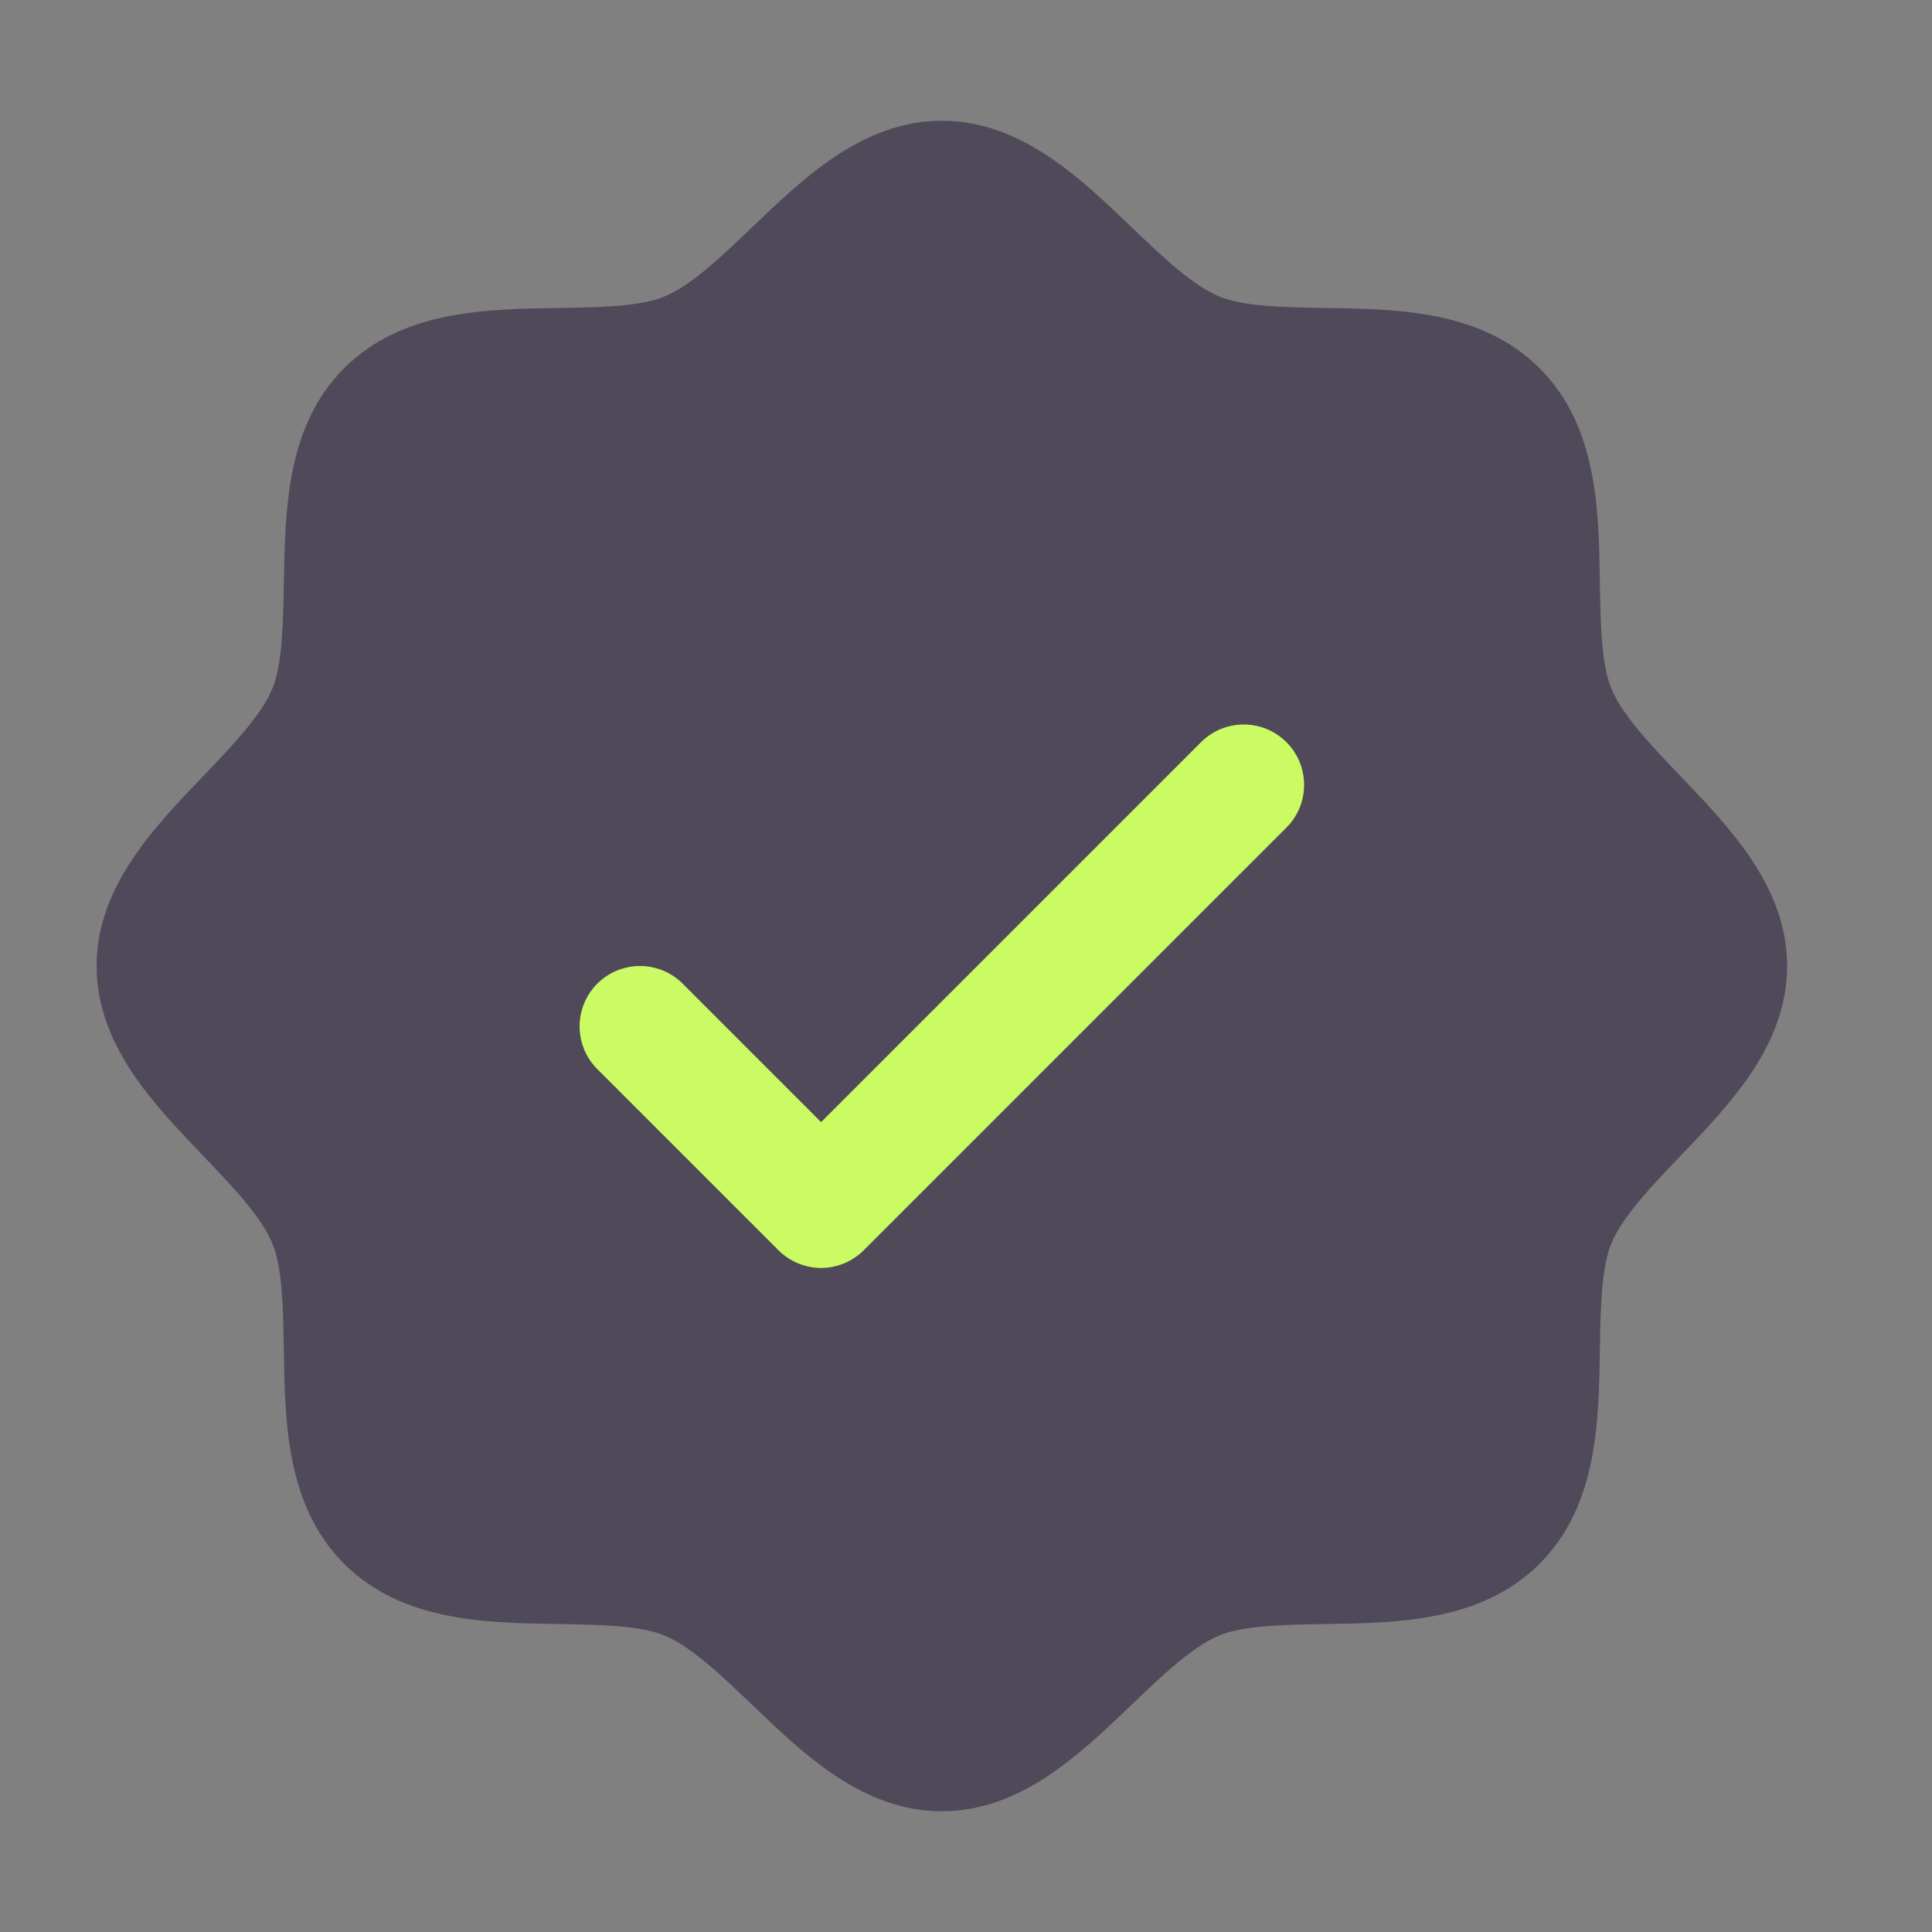 <svg width="20" height="20" viewBox="0 0 20 20" fill="none" xmlns="http://www.w3.org/2000/svg">
<rect x="0" y="0" width="20" height="20" fill="#808080" stroke="none"/>
<circle cx="10.5" cy="9.5" r="5.5" fill="#CBFB62"/>
<path d="M17.395 8.033C17.101 7.725 16.796 7.408 16.681 7.129C16.575 6.873 16.569 6.45 16.562 6.04C16.551 5.277 16.538 4.413 15.938 3.812C15.337 3.212 14.473 3.199 13.71 3.188C13.3 3.181 12.877 3.175 12.621 3.069C12.343 2.954 12.025 2.649 11.717 2.355C11.178 1.837 10.566 1.25 9.75 1.25C8.934 1.25 8.323 1.837 7.783 2.355C7.475 2.649 7.158 2.954 6.879 3.069C6.625 3.175 6.2 3.181 5.79 3.188C5.027 3.199 4.163 3.212 3.562 3.812C2.962 4.413 2.953 5.277 2.938 6.04C2.931 6.45 2.925 6.873 2.819 7.129C2.704 7.407 2.399 7.725 2.105 8.033C1.587 8.572 1 9.184 1 10C1 10.816 1.587 11.427 2.105 11.967C2.399 12.275 2.704 12.592 2.819 12.871C2.925 13.127 2.931 13.55 2.938 13.96C2.949 14.723 2.962 15.587 3.562 16.188C4.163 16.788 5.027 16.801 5.79 16.812C6.2 16.819 6.623 16.825 6.879 16.931C7.157 17.046 7.475 17.351 7.783 17.645C8.322 18.163 8.934 18.75 9.75 18.75C10.566 18.75 11.177 18.163 11.717 17.645C12.025 17.351 12.342 17.046 12.621 16.931C12.877 16.825 13.3 16.819 13.71 16.812C14.473 16.801 15.337 16.788 15.938 16.188C16.538 15.587 16.551 14.723 16.562 13.96C16.569 13.55 16.575 13.127 16.681 12.871C16.796 12.593 17.101 12.275 17.395 11.967C17.913 11.428 18.5 10.816 18.5 10C18.5 9.184 17.913 8.573 17.395 8.033ZM13.317 8.567L8.942 12.942C8.884 13 8.815 13.046 8.739 13.078C8.663 13.109 8.582 13.126 8.5 13.126C8.418 13.126 8.337 13.109 8.261 13.078C8.185 13.046 8.116 13 8.058 12.942L6.183 11.067C6.066 10.95 6 10.791 6 10.625C6 10.459 6.066 10.3 6.183 10.183C6.3 10.066 6.459 10 6.625 10C6.791 10 6.95 10.066 7.067 10.183L8.5 11.616L12.433 7.683C12.491 7.625 12.56 7.579 12.636 7.547C12.712 7.516 12.793 7.5 12.875 7.5C12.957 7.5 13.038 7.516 13.114 7.547C13.19 7.579 13.259 7.625 13.317 7.683C13.375 7.741 13.421 7.81 13.453 7.886C13.484 7.962 13.5 8.043 13.5 8.125C13.5 8.207 13.484 8.288 13.453 8.364C13.421 8.44 13.375 8.509 13.317 8.567Z" fill="#50495A"/>
</svg>
